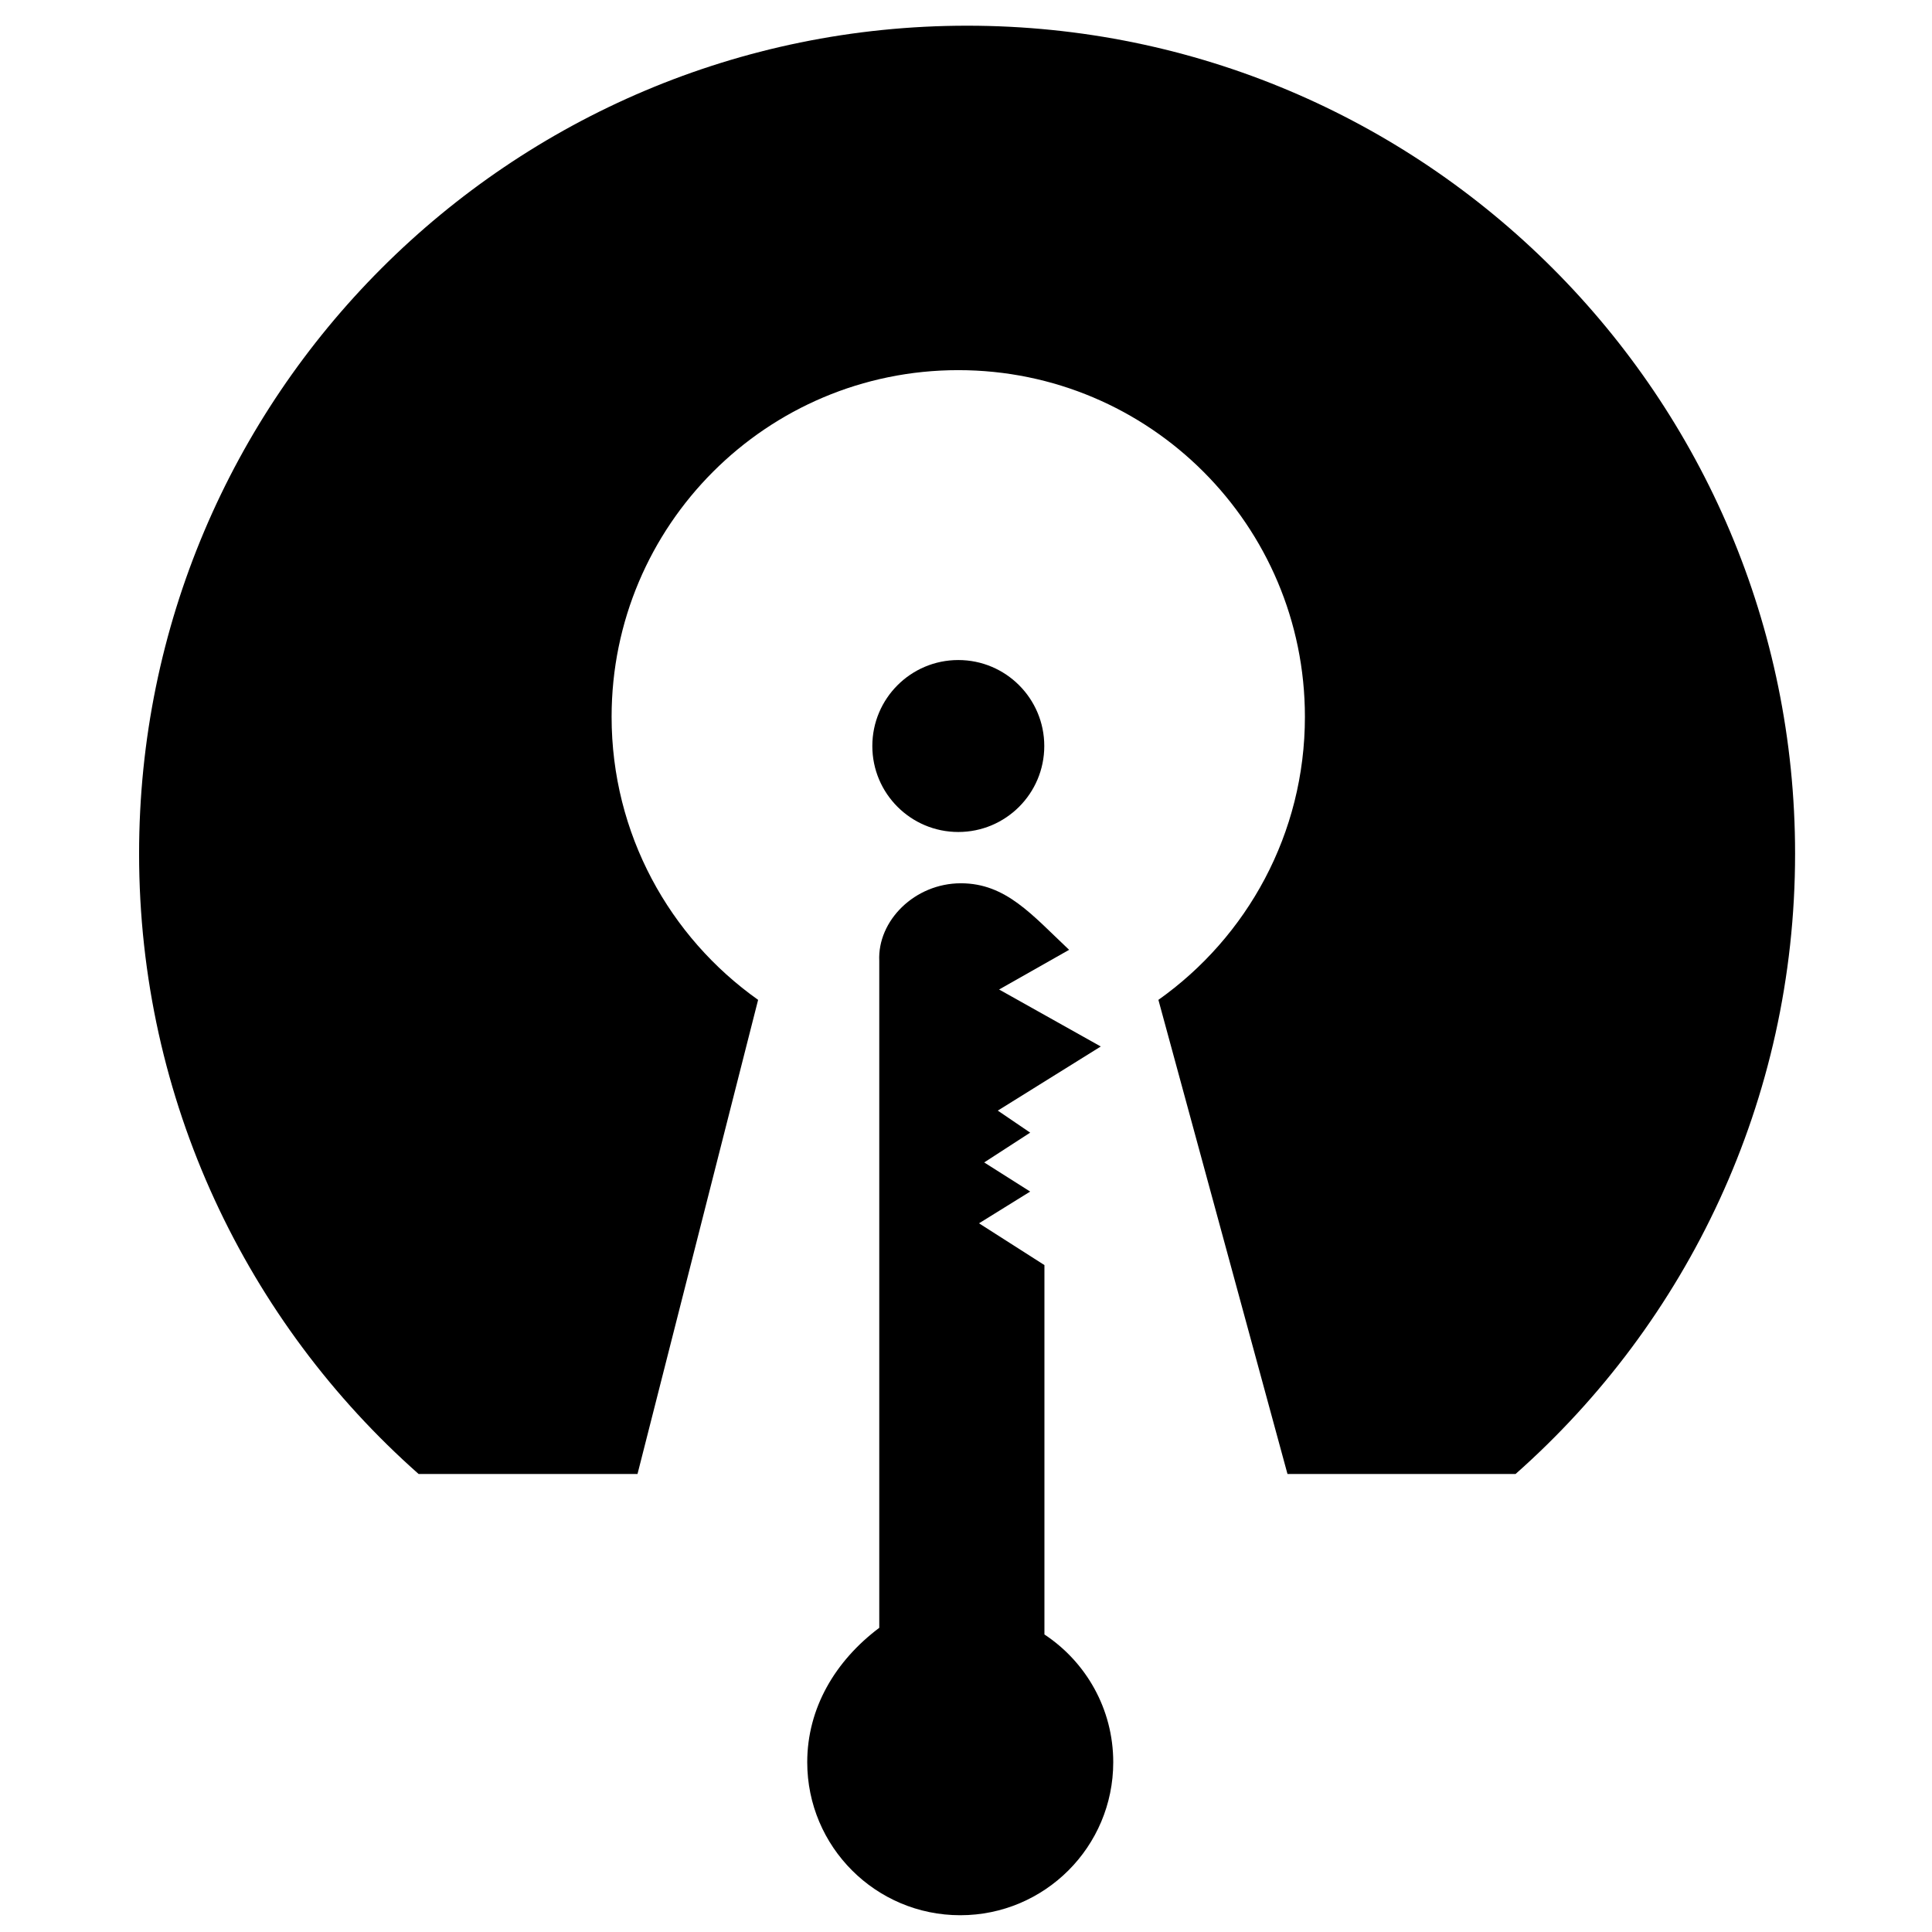 <?xml version="1.0" encoding="utf-8"?>
<!-- Generator: Adobe Illustrator 16.0.0, SVG Export Plug-In . SVG Version: 6.00 Build 0)  -->
<!DOCTYPE svg PUBLIC "-//W3C//DTD SVG 1.1//EN" "http://www.w3.org/Graphics/SVG/1.1/DTD/svg11.dtd">
<svg version="1.1" id="Layer_4" xmlns="http://www.w3.org/2000/svg" xmlns:xlink="http://www.w3.org/1999/xlink" x="0px" y="0px"
	 width="2000px" height="2000px" viewBox="0 0 2000 2000" enable-background="new 0 0 2000 2000" xml:space="preserve">
<g>
	<circle cx="992.03" cy="772.27" r="89.002"/>
	<path d="M1001.128,26.603c-473.388,0-857.143,383.756-857.143,857.137c0,255.599,111.881,485.059,289.334,642.103h226.632
		l124.846-490.788c-91.765-65.003-151.666-172.018-151.666-293.029c0-198.192,160.665-358.857,358.856-358.857
		c198.189,0,358.854,160.665,358.854,358.857c0,121.011-59.9,228.026-151.666,293.029l133.619,490.788h236.139
		c177.457-157.042,289.334-386.504,289.334-642.103C1858.268,410.359,1474.514,26.603,1001.128,26.603z"/>
	<path d="M1081.191,1691.999v-382.387l-67.721-43.245l52.969-32.854l-47.6-30.171l47.6-30.84l-33.521-22.796l106.606-66.377
		l-105.268-59.003l72.494-41.066c-38.469-36.206-65.371-68.892-112.05-68.892c-47.771,0-86.496,38.724-84.484,80.457v690.296
		c-45.651,34.241-74.566,83.289-74.566,139.121c0,87.479,70.914,158.393,158.392,158.393c87.475,0,158.389-70.914,158.389-158.393
		C1152.433,1768.969,1124.103,1720.336,1081.191,1691.999z"/>
</g>
</svg>

